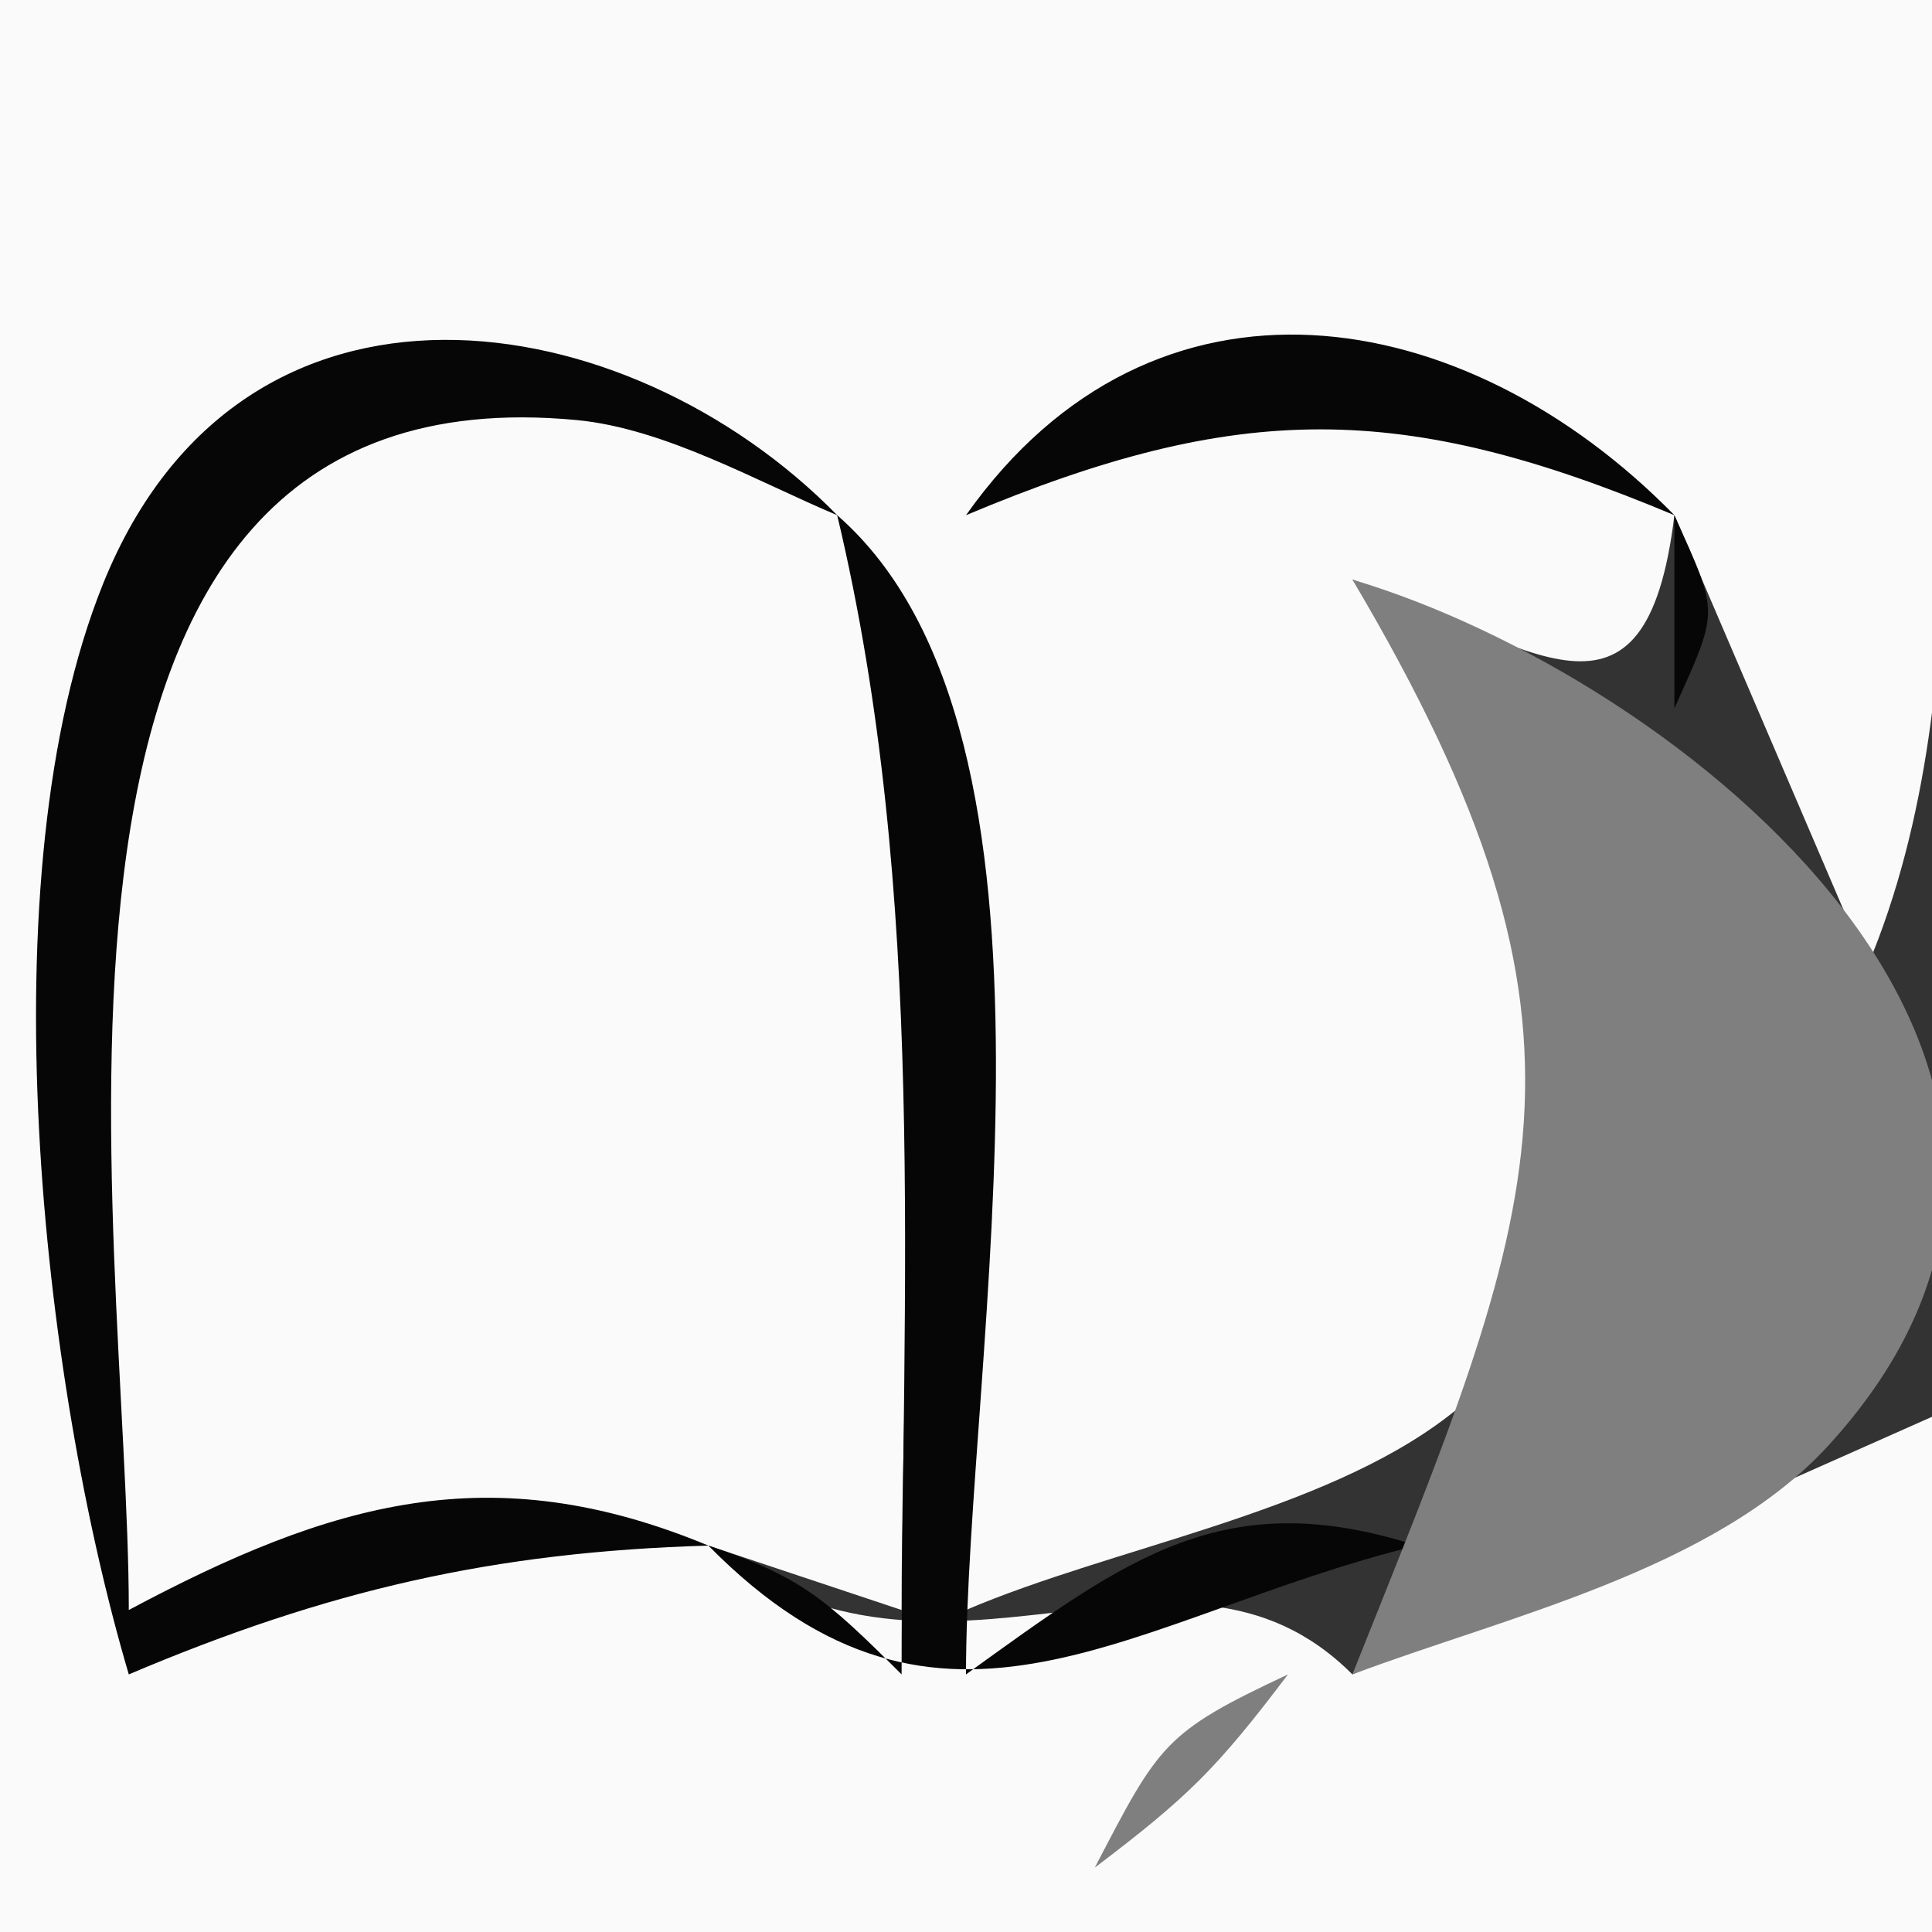 <?xml version="1.0" standalone="yes"?>
<svg xmlns="http://www.w3.org/2000/svg" width="30" height="30">
<rect width="100%" height="100%" fill="#333333" stroke="none"/>
<path style="fill:#fafafa; stroke:none;" d="M0 0L0 30L30 30L30 22L21 26C18.28 23.275 14.627 26.841 11 24L14 25C14 19.358 14.607 13.437 13 8C16.365 12.441 15 19.61 15 25C17.282 24.024 20.525 23.501 22.486 21.991C27.154 18.397 23.719 12.407 21 9C23.79 10.028 25.555 11.667 26 8L29 15C30.876 10.529 30 4.817 30 0L0 0z"/>
<path style="fill:#060606; stroke:none;" d="M2 26C5.077 24.695 7.66 24.097 11 24C7.625 22.599 5.152 23.319 2 25C2 19.09 -0.397 5.634 8.956 6.523C10.326 6.653 11.771 7.484 13 8C9.74 4.671 3.761 3.716 1.603 9.059C-0.236 13.614 0.65 21.434 2 26M15 8C19.229 6.223 21.771 6.223 26 8C22.747 4.678 17.922 3.865 15 8M13 8C14.405 13.901 14 19.968 14 26C12.814 24.814 12.416 24.472 11 24C14.662 27.718 17.57 25.084 22 24C19.005 23.039 17.503 24.196 15 26C15 21.07 16.906 11.413 13 8M26 8L26 11C26.696 9.446 26.696 9.554 26 8z"/>
<path style="fill:#7f7f7f; stroke:none;" d="M21 9C25.197 16.085 23.898 18.74 21 26C23.379 25.104 26.625 24.381 28.397 22.44C33.729 16.596 26.081 10.514 21 9M17 23L18 24L17 23M12 24L13 25L12 24M16 24L17 25L16 24z"/>
<path style="fill:#060606; stroke:none;" d="M24 24L25 25L24 24M26 24L27 25L26 24z"/>
<path style="fill:#7f7f7f; stroke:none;" d="M13 25L14 26L13 25M15 25L16 26L15 25z"/>
<path style="fill:#060606; stroke:none;" d="M25 25L26 26L25 25z"/>
<path style="fill:#7f7f7f; stroke:none;" d="M17 29C18.457 27.897 18.897 27.457 20 26C18.078 26.901 18.001 27.076 17 29z"/>
</svg>
